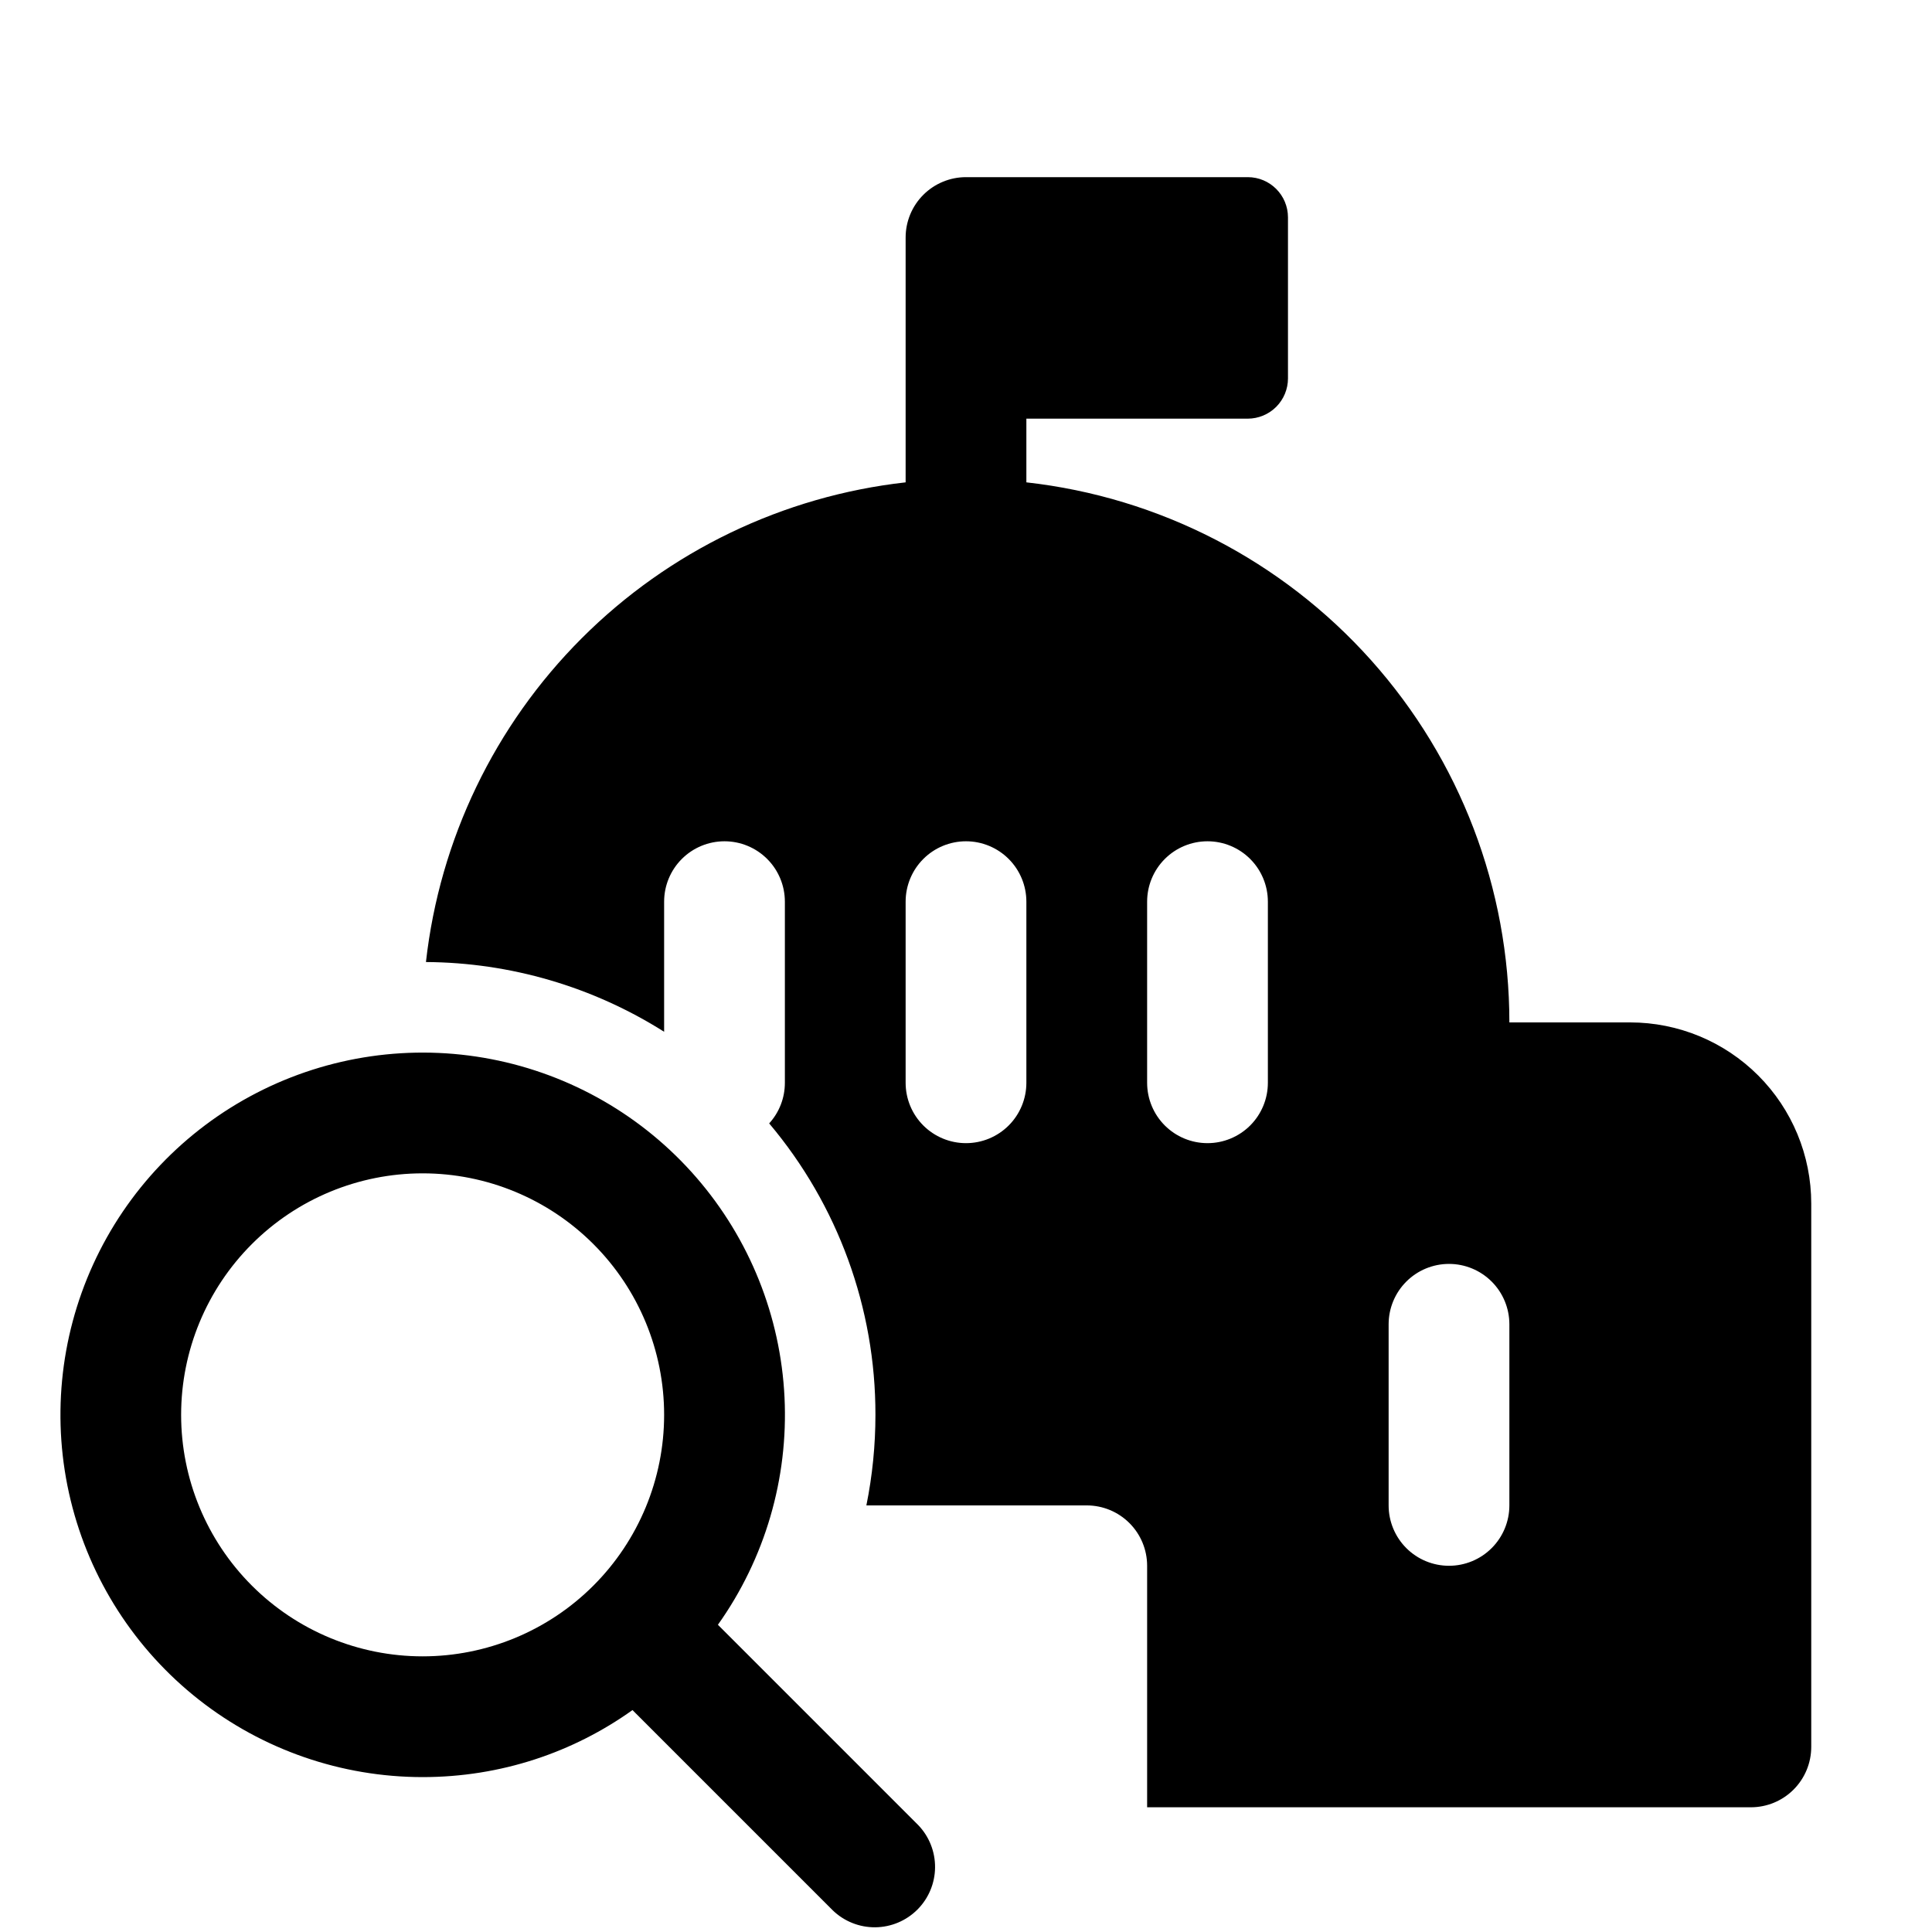 <svg width="137" height="137" viewBox="0 0 137 137" fill="none" xmlns="http://www.w3.org/2000/svg">
<g clip-path="url(#clip0_352_274)">
<g filter="url(#filter0_d_352_274)">
<path d="M68.5 8.562H88.481C90.056 8.562 91.332 9.838 91.332 11.418V22.832C91.332 23.588 91.032 24.314 90.497 24.85C89.962 25.385 89.237 25.686 88.481 25.688H72.781V30.204C82.201 31.257 90.902 35.745 97.22 42.81C103.539 49.876 107.032 59.022 107.031 68.5H115.594C119 68.5 122.267 69.853 124.676 72.262C127.084 74.671 128.437 77.937 128.437 81.344V119.875C128.437 121.01 127.986 122.099 127.183 122.902C126.381 123.705 125.292 124.156 124.156 124.156H81.344V107.031C81.344 105.896 80.893 104.807 80.09 104.004C79.287 103.201 78.198 102.75 77.062 102.75H61.436C61.863 100.636 62.078 98.485 62.078 96.328C62.089 88.765 59.419 81.443 54.543 75.662C55.261 74.875 55.658 73.847 55.656 72.781V59.938C55.656 58.802 55.205 57.713 54.402 56.91C53.599 56.107 52.51 55.656 51.375 55.656C50.239 55.656 49.151 56.107 48.348 56.91C47.545 57.713 47.094 58.802 47.094 59.938V69.164C42.038 65.967 36.186 64.254 30.204 64.219C31.178 55.533 35.074 47.435 41.255 41.255C47.435 35.074 55.533 31.178 64.219 30.204V12.844C64.219 11.708 64.67 10.619 65.473 9.816C66.275 9.014 67.365 8.562 68.5 8.562ZM89.906 59.938C89.906 58.802 89.455 57.713 88.652 56.91C87.849 56.107 86.76 55.656 85.625 55.656C84.49 55.656 83.4 56.107 82.598 56.91C81.795 57.713 81.344 58.802 81.344 59.938V72.781C81.344 73.917 81.795 75.006 82.598 75.809C83.4 76.611 84.49 77.062 85.625 77.062C86.76 77.062 87.849 76.611 88.652 75.809C89.455 75.006 89.906 73.917 89.906 72.781V59.938ZM72.781 72.781V59.938C72.781 58.802 72.33 57.713 71.527 56.91C70.724 56.107 69.635 55.656 68.5 55.656C67.365 55.656 66.275 56.107 65.473 56.91C64.67 57.713 64.219 58.802 64.219 59.938V72.781C64.219 73.917 64.67 75.006 65.473 75.809C66.275 76.611 67.365 77.062 68.5 77.062C69.635 77.062 70.724 76.611 71.527 75.809C72.33 75.006 72.781 73.917 72.781 72.781ZM107.031 89.906C107.031 88.771 106.58 87.682 105.777 86.879C104.974 86.076 103.885 85.625 102.75 85.625C101.614 85.625 100.525 86.076 99.723 86.879C98.92 87.682 98.469 88.771 98.469 89.906V102.75C98.469 103.885 98.92 104.974 99.723 105.777C100.525 106.58 101.614 107.031 102.75 107.031C103.885 107.031 104.974 106.58 105.777 105.777C106.58 104.974 107.031 103.885 107.031 102.75V89.906ZM29.969 122.016C35.517 122.016 40.655 120.26 44.85 117.263L59.051 131.464C59.859 132.244 60.94 132.676 62.063 132.666C63.185 132.656 64.259 132.206 65.053 131.412C65.847 130.618 66.297 129.545 66.306 128.422C66.316 127.3 65.885 126.218 65.105 125.411L50.908 111.214C54.245 106.521 55.909 100.843 55.631 95.091C55.354 89.339 53.152 83.848 49.379 79.497C45.606 75.147 40.481 72.191 34.826 71.103C29.171 70.015 23.315 70.859 18.197 73.499C13.08 76.139 8.997 80.422 6.606 85.66C4.215 90.899 3.653 96.789 5.01 102.385C6.368 107.981 9.567 112.958 14.093 116.519C18.619 120.079 24.21 122.015 29.969 122.016ZM29.969 113.453C25.427 113.453 21.071 111.649 17.86 108.437C14.648 105.226 12.844 100.87 12.844 96.328C12.844 91.786 14.648 87.43 17.86 84.219C21.071 81.007 25.427 79.203 29.969 79.203C34.511 79.203 38.866 81.007 42.078 84.219C45.289 87.43 47.094 91.786 47.094 96.328C47.094 100.87 45.289 105.226 42.078 108.437C38.866 111.649 34.511 113.453 29.969 113.453Z" fill="black"/>
</g>
</g>
<defs>
<filter id="filter0_d_352_274" x="0.286" y="8.562" width="132.151" height="132.104" filterUnits="userSpaceOnUse" color-interpolation-filters="sRGB">
<feFlood flood-opacity="0" result="BackgroundImageFix"/>
<feColorMatrix in="SourceAlpha" type="matrix" values="0 0 0 0 0 0 0 0 0 0 0 0 0 0 0 0 0 0 127 0" result="hardAlpha"/>
<feOffset dy="4"/>
<feGaussianBlur stdDeviation="2"/>
<feComposite in2="hardAlpha" operator="out"/>
<feColorMatrix type="matrix" values="0 0 0 0 0 0 0 0 0 0 0 0 0 0 0 0 0 0 0.25 0"/>
<feBlend mode="normal" in2="BackgroundImageFix" result="effect1_dropShadow_352_274"/>
<feBlend mode="normal" in="SourceGraphic" in2="effect1_dropShadow_352_274" result="shape"/>
</filter>
<clipPath id="clip0_352_274">
<rect width="137" height="137" fill="white"/>
</clipPath>
</defs>
</svg>
